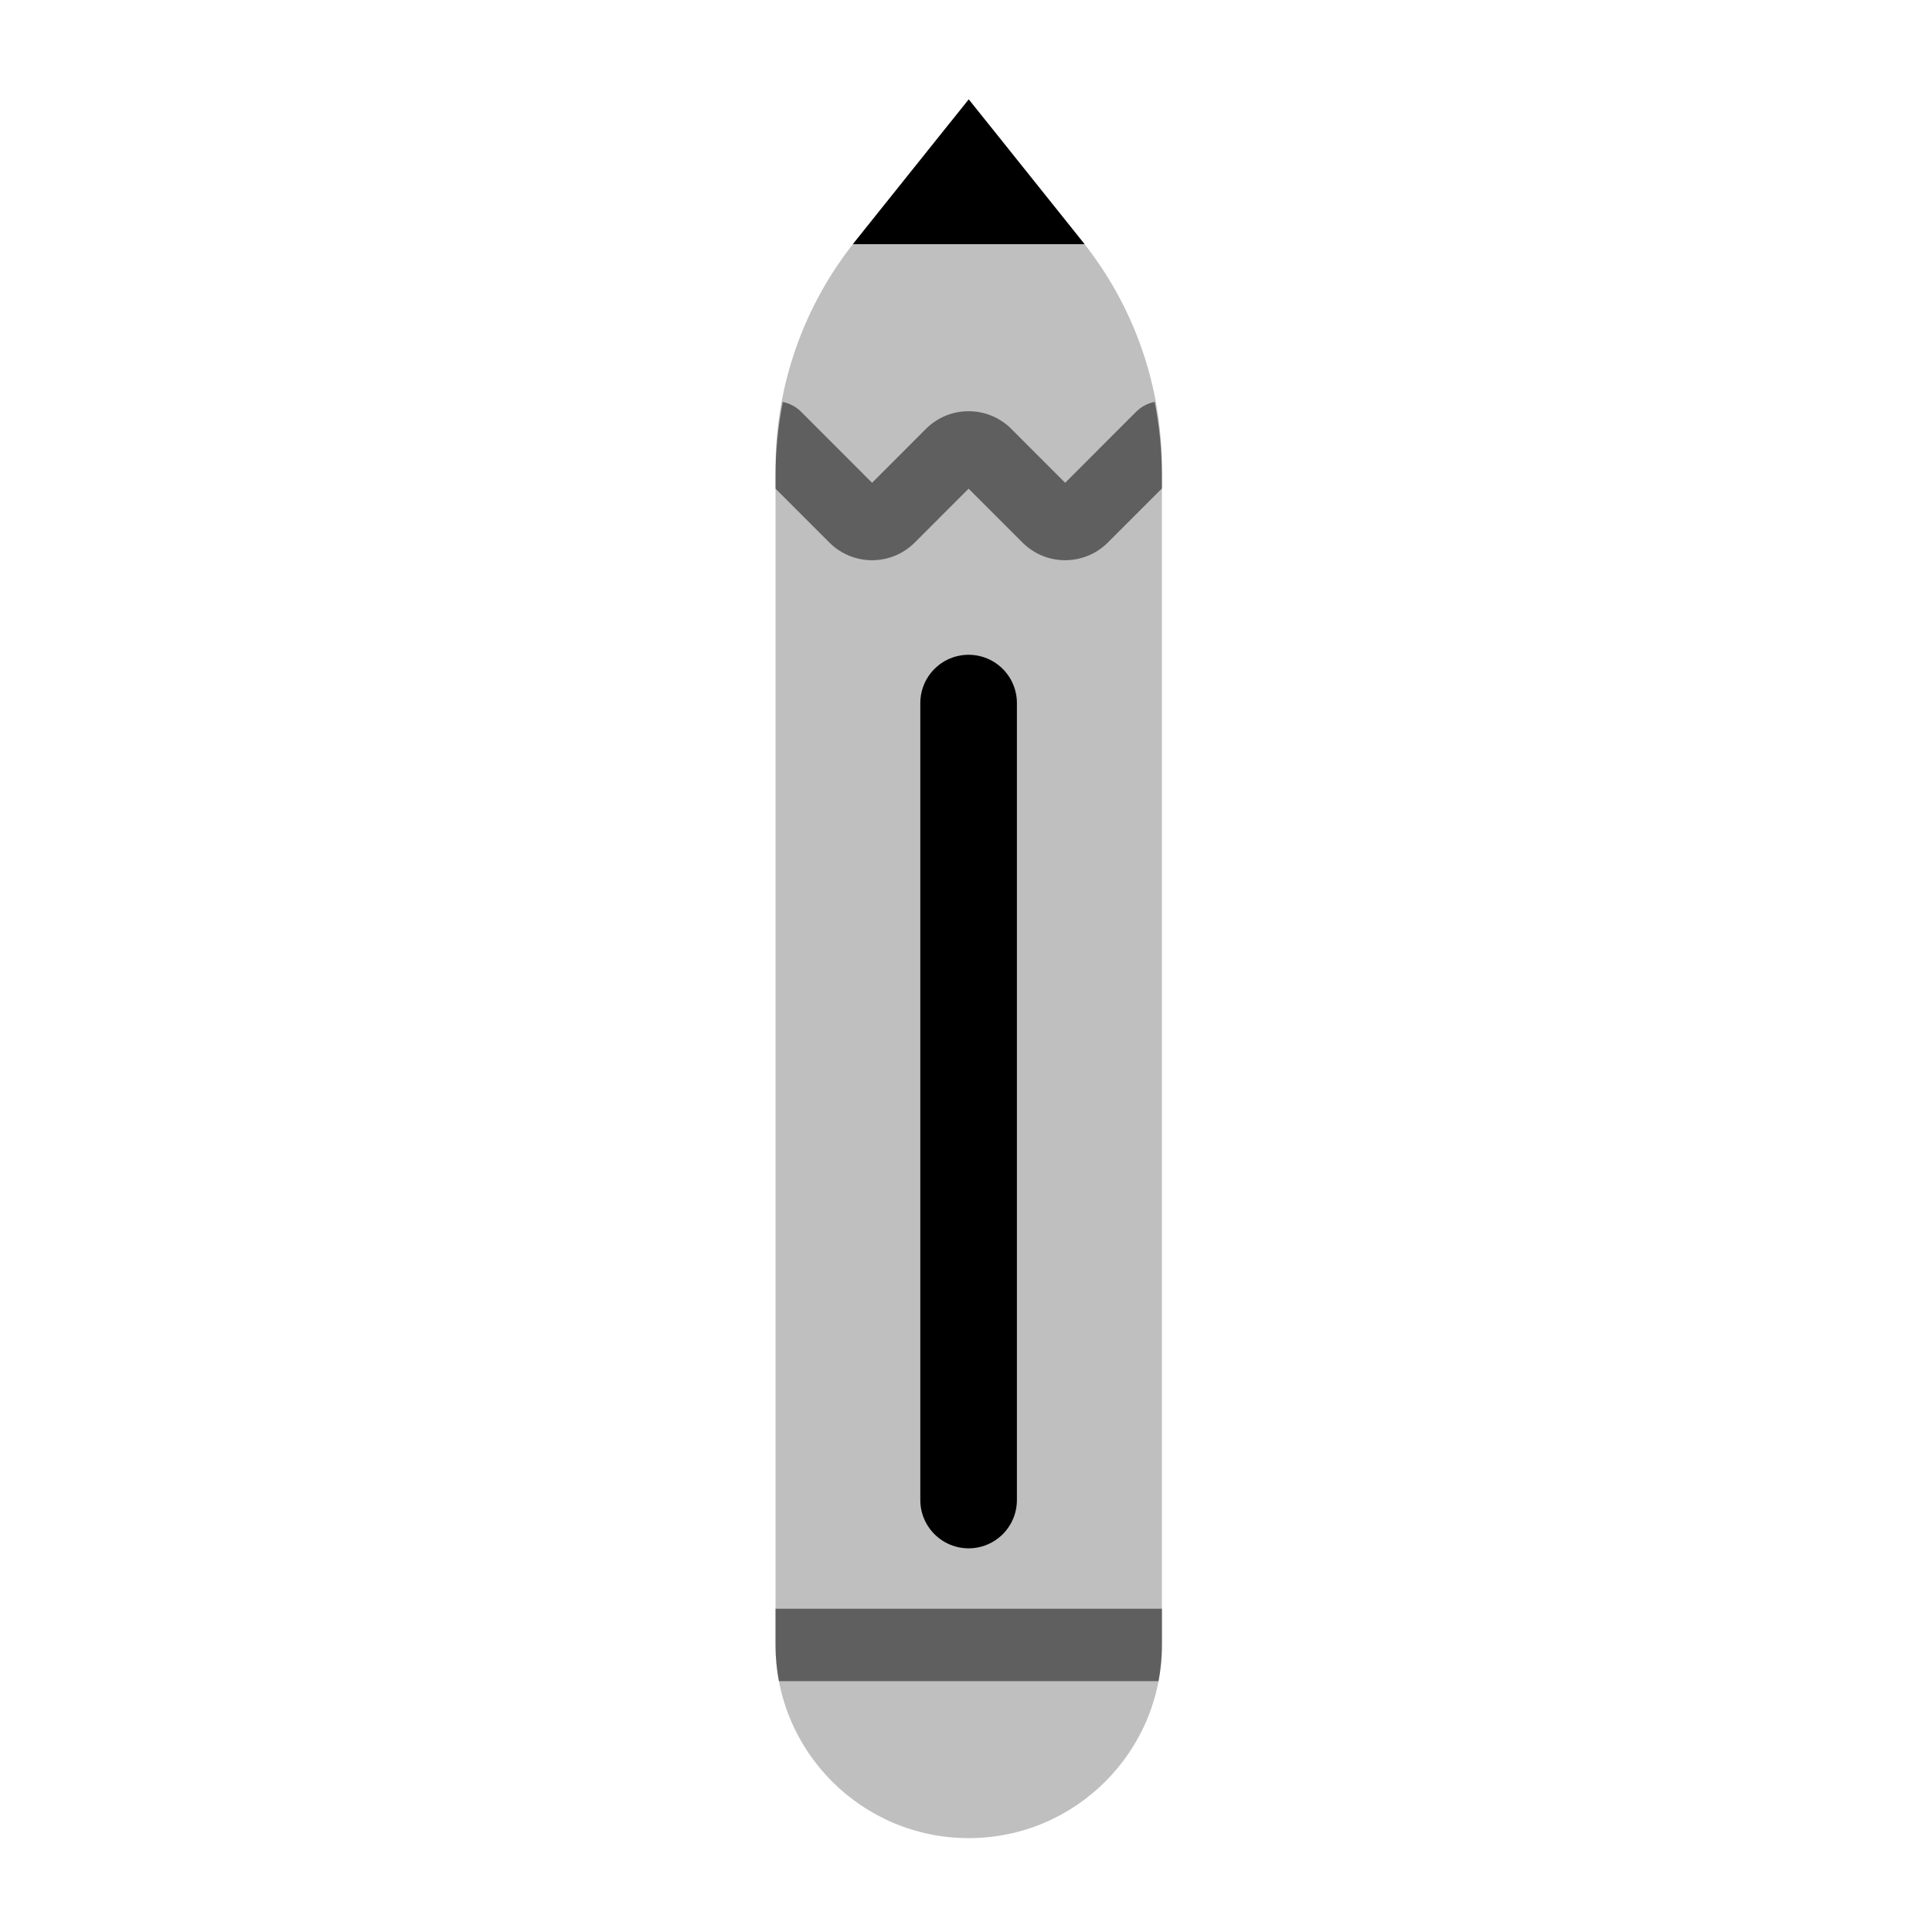 <svg viewBox="0 0 80 80" fill="none">
  <path opacity="0.25" fill-rule="evenodd" clip-rule="evenodd" d="M32.113 68.113C32.113 72.531 35.694 76.113 40.113 76.113C44.531 76.113 48.113 72.531 48.113 68.113L48.113 19.375C48.113 15.968 46.953 12.664 44.826 10.004L41.713 6.113L40.913 5.113C40.502 4.6 39.723 4.6 39.313 5.113L38.513 6.113L35.4 10.004C33.272 12.664 32.113 15.968 32.113 19.375L32.113 68.113Z" fill="currentColor" />
  <path opacity="0.5" fill-rule="evenodd" clip-rule="evenodd" d="M32.253 69.613C32.161 69.127 32.113 68.626 32.113 68.113L32.113 66.613H48.104C48.107 66.613 48.11 66.613 48.113 66.613V68.113C48.113 68.626 48.064 69.127 47.972 69.613H32.253ZM47.813 16.641C48.011 17.651 48.113 18.684 48.113 19.725V20.226L45.874 22.465C44.898 23.442 43.314 23.442 42.338 22.465L40.108 20.235L37.879 22.465C36.902 23.442 35.319 23.442 34.342 22.465L32.113 20.235V19.725C32.113 18.684 32.214 17.652 32.412 16.643C32.691 16.7 32.957 16.836 33.174 17.052L36.11 19.991L38.34 17.76C39.316 16.783 40.9 16.783 41.877 17.76L44.106 19.991L47.043 17.052C47.261 16.834 47.531 16.697 47.813 16.641Z" fill="currentColor" />
  <path fill-rule="evenodd" clip-rule="evenodd" d="M35.315 10.11L38.513 6.113L39.313 5.113L40.113 4.113L40.913 5.113L41.713 6.113L44.91 10.11L35.315 10.11Z" fill="currentColor" />
  <path d="M40.108 62.113L40.108 29.113" stroke="currentColor" stroke-width="4" stroke-linecap="round" stroke-linejoin="round" />
</svg>